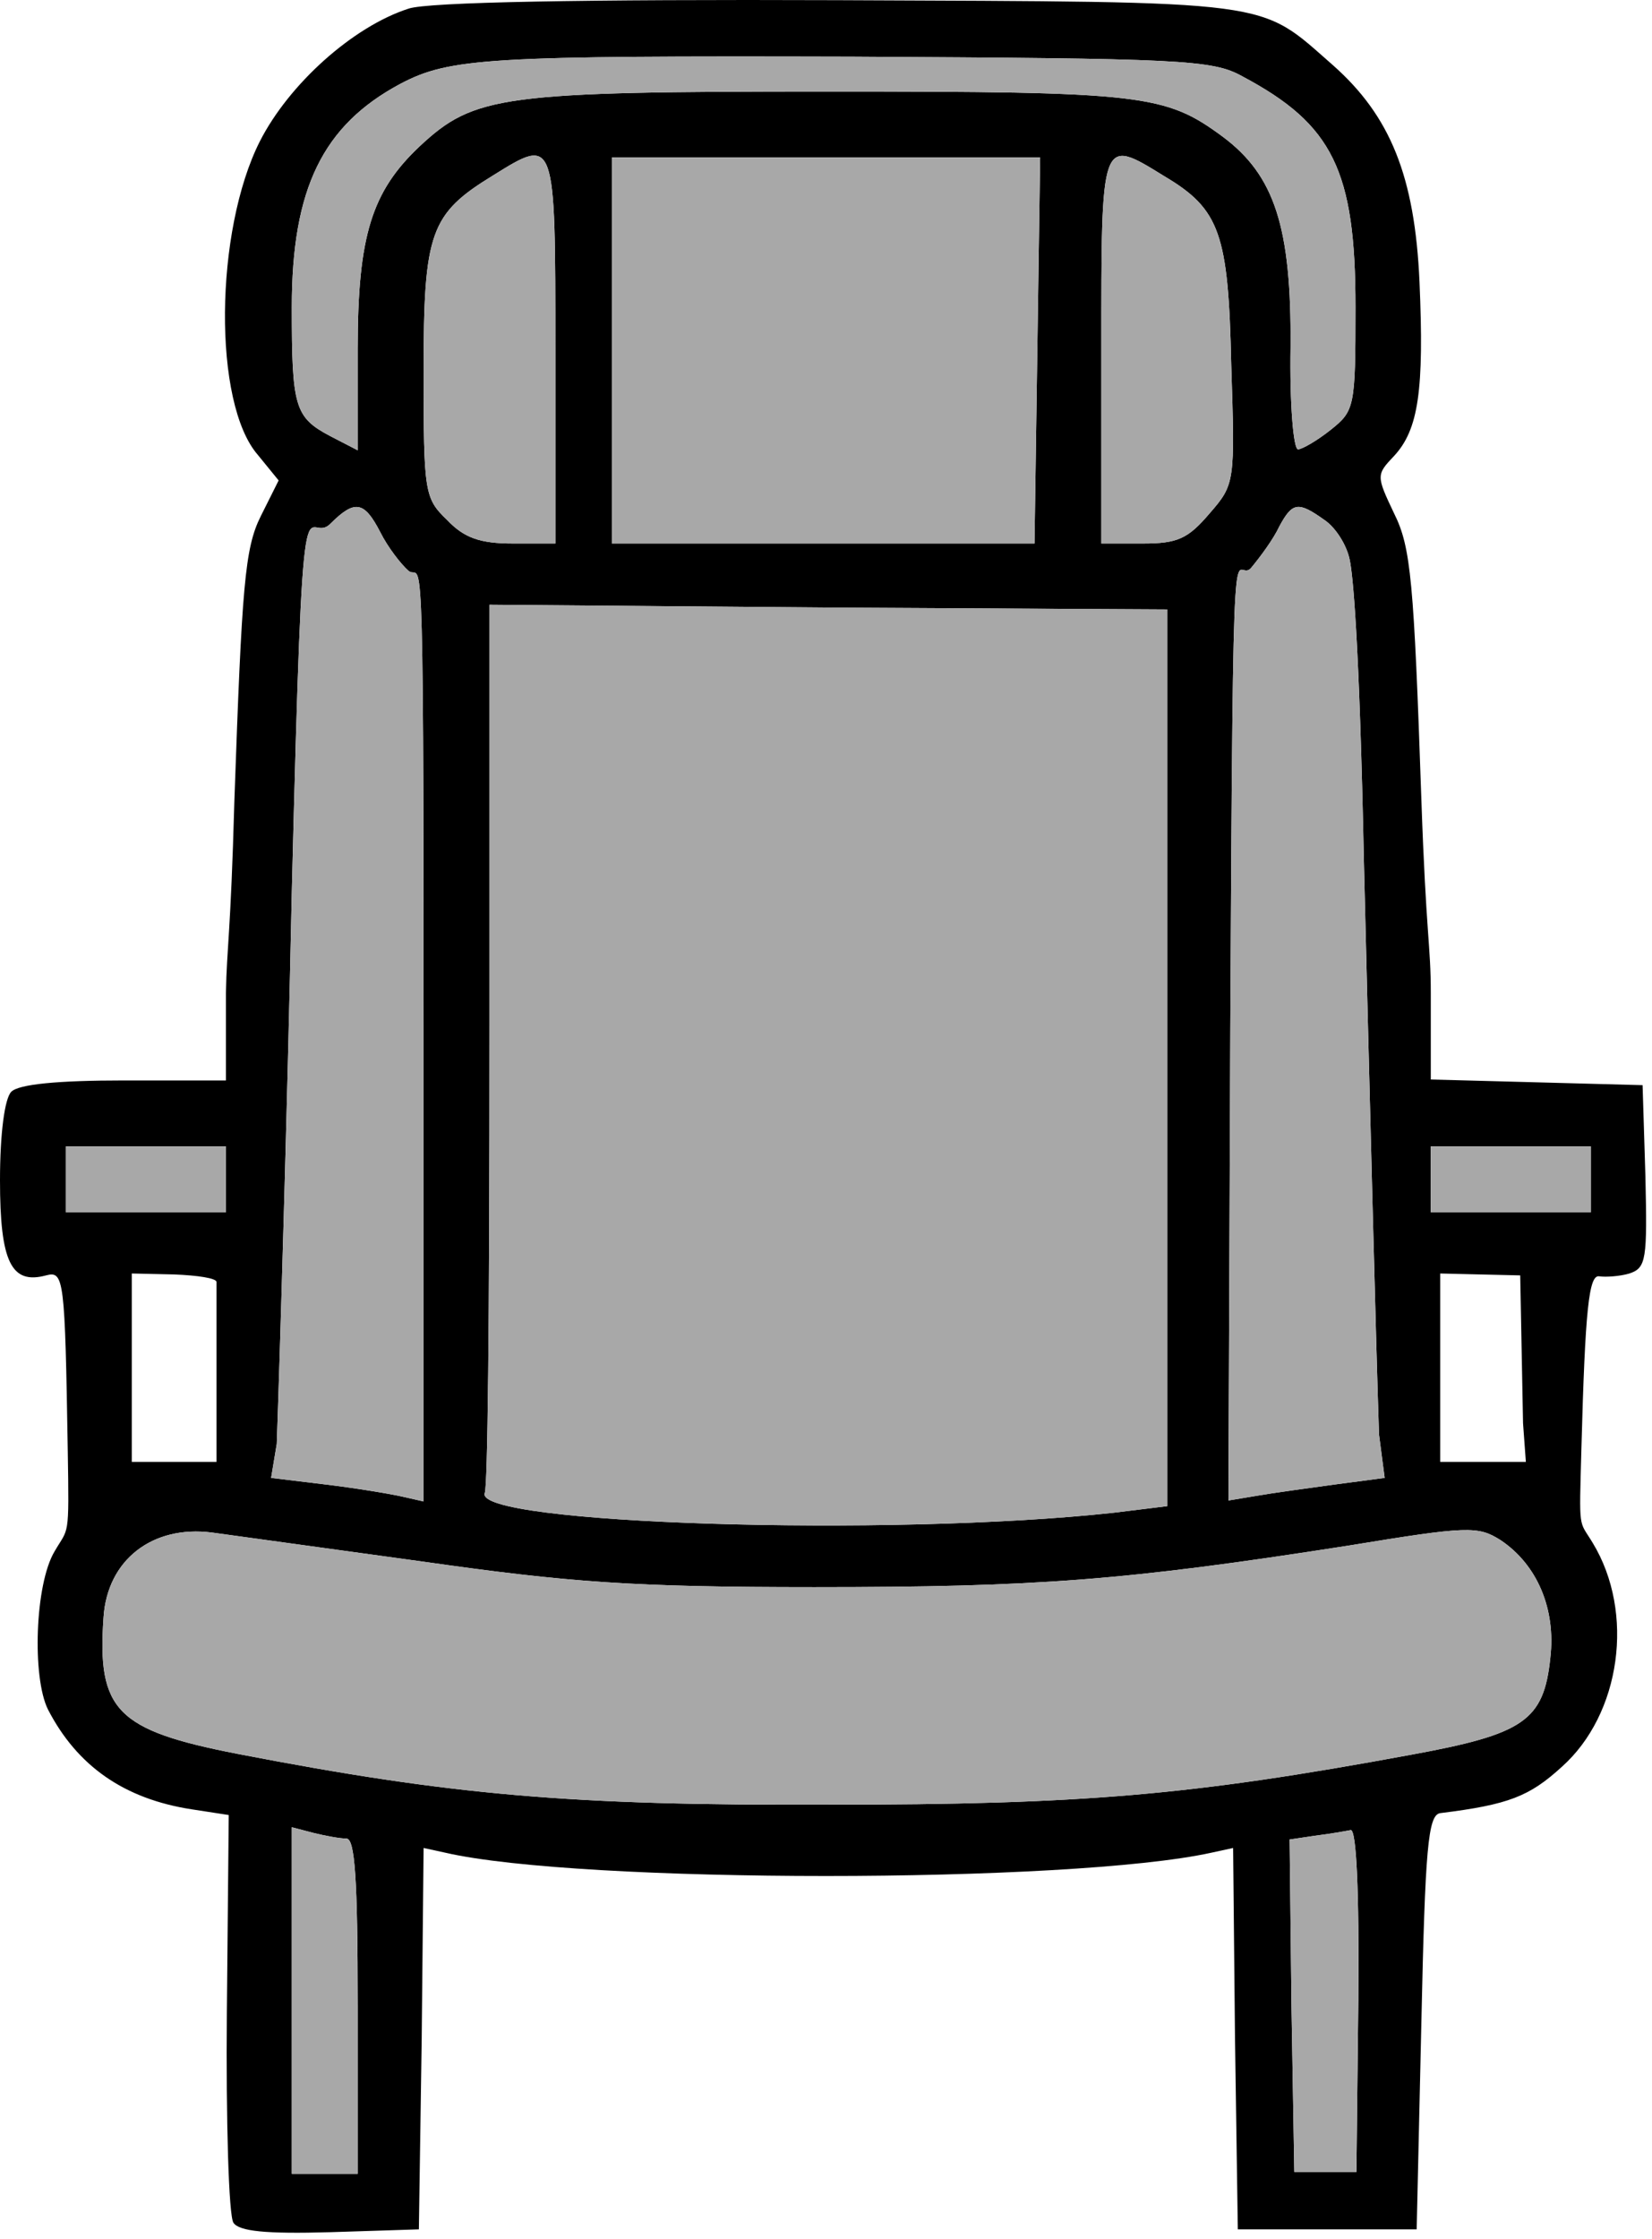 <svg width="234" height="317" viewBox="0 0 234 317" fill="none" xmlns="http://www.w3.org/2000/svg">
<path d="M57.867 1.225C50 3.758 40.933 11.892 36.8 20.025C30.4 32.692 30.133 57.092 36.533 64.425L39.467 68.025L36.933 73.092C34.667 77.625 34.267 82.958 33.2 113.358C32.667 132.558 32.133 133.916 32 140.583V152.983H17.6C8.133 152.983 2.667 153.516 1.6 154.583C0.667 155.516 0 160.45 0 167.116C0 178.716 1.6 181.916 6.533 180.583C9.067 179.916 9.2 180.983 9.6 205.516C9.804 218.025 9.733 216.192 7.733 219.658C4.933 224.325 4.533 237.525 6.8 242.058C10.933 250.058 17.6 254.725 27.2 256.192L32.4 256.992L32.133 284.992C32 300.325 32.4 313.792 33.067 314.725C33.867 315.925 37.6 316.325 46.8 316.058L59.333 315.658L59.733 288.592L60 261.658L63.067 262.325C82.133 266.725 151.6 266.725 171.6 262.325L174.667 261.658L174.933 288.592L175.333 315.658H188H200.667L201.333 286.325C201.867 261.658 202.267 256.992 204 256.725C213.733 255.525 216.667 254.325 221.2 250.192C229.6 242.725 231.6 228.325 225.6 218.458C223.6 215.125 223.68 217.025 224 205.116C224.533 185.25 225.067 180.45 226.533 180.716C227.467 180.85 229.467 180.716 230.8 180.316C233.2 179.516 233.333 178.316 233.067 166.583L232.667 153.65L217.733 153.25L202.667 152.85V140.583C202.667 133.783 202 132.558 201.333 113.225C200.267 82.292 199.867 77.492 197.467 72.692C194.933 67.358 194.933 67.225 197.467 64.558C200.933 60.825 201.733 55.225 201.067 39.892C200.4 24.958 196.933 16.425 188.8 9.225C178.133 -0.108 181.333 0.292 118.667 0.025C82.8 -0.108 60.533 0.292 57.867 1.225ZM176 10.825C188.8 17.625 192 24.158 192 43.492C192 57.625 191.867 58.158 188.533 60.825C186.533 62.425 184.4 63.625 183.867 63.625C183.2 63.625 182.667 57.092 182.8 49.092C182.933 32.158 180.533 24.825 173.2 19.358C165.067 13.358 162 12.958 117.333 12.958C71.067 12.958 67.2 13.492 59.467 20.692C52.667 27.092 50.667 33.358 50.667 49.358V63.758L46.8 61.758C41.733 59.092 41.333 57.625 41.333 43.492C41.333 26.692 45.733 17.758 56.667 11.892C63.733 8.158 69.2 7.892 120.667 8.025C167.333 8.292 171.733 8.425 176 10.825ZM78.667 49.625V76.958H72.667C68 76.958 65.733 76.158 63.333 73.625C60.133 70.558 60 69.758 60 52.558C60 32.825 60.933 30.292 69.867 24.825C78.667 19.358 78.667 19.225 78.667 49.625ZM146.933 49.625L146.533 76.958H116.667H86.667V49.625V22.292H117.067H147.333L146.933 49.625ZM164.933 24.958C172.8 29.625 174 33.092 174.4 51.625C174.933 68.292 174.933 68.558 171.333 72.692C168.267 76.292 166.8 76.958 161.867 76.958H156V49.625C156 19.225 155.867 19.358 164.933 24.958ZM53.867 75.358C54.933 77.492 56.8 79.892 57.867 80.825C59.733 82.425 60 71.916 60 145.25V212.592L57.067 211.925C55.333 211.525 50.533 210.725 46.133 210.192L38.4 209.258L39.2 204.45C39.6 193.383 40.667 158.183 41.333 126.316C42.933 61.116 43.2 77.758 46.8 74.158C50.267 70.692 51.6 70.958 53.867 75.358ZM187.6 73.625C189.2 74.692 190.8 77.225 191.2 79.358C191.6 81.358 192.533 89.65 193.2 122.316C194 154.983 194.933 191.383 195.333 203.116L196.133 209.258L189.067 210.192C185.2 210.725 180.267 211.392 178 211.792L174 212.458L174.267 145.516C174.667 66.983 174.8 83.092 177.2 80.425C178.533 78.825 180.4 76.292 181.2 74.558C183.067 71.092 183.867 70.958 187.6 73.625ZM165.333 147.516V213.258L157.733 214.192C126 217.658 66.933 215.792 68.667 211.392C69.067 210.325 69.333 188.983 69.333 145.25V85.625L117.333 86.025L165.333 86.292V147.516ZM32 166.983V171.65H20.667H9.333V166.983V162.316H20.667H32V166.983ZM225.333 166.983V171.65H214H202.667V166.983V162.316H214H225.333V166.983ZM30.667 181.516C30.667 181.916 30.667 191.25 30.667 202.316V206.992H24.667H18.667V201.25V180.316L24.667 180.45C28 180.583 30.667 180.983 30.667 181.516ZM215.733 201.516L216.133 206.992H210H204V201.25V180.316L209.6 180.45L215.333 180.583L215.733 201.516ZM60 221.125C80.667 224.058 89.6 224.725 115.333 224.725C146.933 224.725 159.333 223.792 190.933 218.858C208 216.058 209.333 216.058 212.533 218.058C217.733 221.525 220.4 227.792 219.6 234.725C218.667 243.658 215.867 245.525 199.867 248.458C168.8 254.192 153.467 255.525 117.333 255.525C80.8 255.658 64 254.192 33.6 248.325C16.533 244.992 13.733 242.192 14.667 228.992C15.2 220.858 21.6 215.925 30 216.992C32.933 217.392 46.4 219.258 60 221.125ZM49.067 260.325C50.267 260.325 50.667 265.925 50.667 284.058V307.792H46H41.333V283.258V258.725L44.4 259.525C46 259.925 48.133 260.325 49.067 260.325ZM192.4 283.258L192.133 307.525H187.733H183.333L182.933 284.058L182.667 260.458L186.267 259.925C188.4 259.658 190.667 259.258 191.333 259.125C192.133 259.125 192.533 267.658 192.4 283.258Z" fill="black"/>
<path d="M60 221.125C80.667 224.058 89.6 224.725 115.333 224.725C146.933 224.725 159.333 223.792 190.933 218.858C208 216.058 209.333 216.058 212.533 218.058C217.733 221.525 220.4 227.792 219.6 234.725C218.667 243.658 215.867 245.525 199.867 248.458C168.8 254.192 153.467 255.525 117.333 255.525C80.8 255.658 64 254.192 33.6 248.325C16.533 244.992 13.733 242.192 14.667 228.992C15.2 220.858 21.6 215.925 30 216.992C32.933 217.392 46.4 219.258 60 221.125Z" fill="#A8A8A8"/>
<path d="M165.333 147.516V213.258L157.733 214.192C126 217.658 66.933 215.792 68.667 211.392C69.067 210.325 69.333 188.983 69.333 145.25V85.625L117.333 86.025L165.333 86.292V147.516Z" fill="#A8A8A8"/>
<path d="M53.867 75.358C54.933 77.492 56.8 79.892 57.867 80.825C59.733 82.425 60 71.916 60 145.25V212.592L57.067 211.925C55.333 211.525 50.533 210.725 46.133 210.192L38.4 209.258L39.2 204.45C39.6 193.383 40.667 158.183 41.333 126.316C42.933 61.116 43.2 77.758 46.8 74.158C50.267 70.692 51.6 70.958 53.867 75.358Z" fill="#A8A8A8"/>
<path d="M32 166.983V171.65H20.667H9.333V166.983V162.316H20.667H32V166.983Z" fill="#A8A8A8"/>
<path d="M187.6 73.625C189.2 74.692 190.8 77.225 191.2 79.358C191.6 81.358 192.533 89.65 193.2 122.316C194 154.983 194.933 191.383 195.333 203.116L196.133 209.258L189.067 210.192C185.2 210.725 180.267 211.392 178 211.792L174 212.458L174.267 145.516C174.667 66.983 174.8 83.092 177.2 80.425C178.533 78.825 180.4 76.292 181.2 74.558C183.067 71.092 183.867 70.958 187.6 73.625Z" fill="#A8A8A8"/>
<path d="M225.333 166.983V171.65H214H202.667V166.983V162.316H214H225.333V166.983Z" fill="#A8A8A8"/>
<path d="M192.4 283.258L192.133 307.525H187.733H183.333L182.933 284.058L182.667 260.458L186.267 259.925C188.4 259.658 190.667 259.258 191.333 259.125C192.133 259.125 192.533 267.658 192.4 283.258Z" fill="#A8A8A8"/>
<path d="M49.067 260.325C50.267 260.325 50.667 265.925 50.667 284.058V307.792H46H41.333V283.258V258.725L44.4 259.525C46 259.925 48.133 260.325 49.067 260.325Z" fill="#A8A8A8"/>
<path d="M78.667 49.625V76.958H72.667C68 76.958 65.733 76.158 63.333 73.625C60.133 70.558 60 69.758 60 52.558C60 32.825 60.933 30.292 69.867 24.825C78.667 19.358 78.667 19.225 78.667 49.625Z" fill="#A8A8A8"/>
<path d="M146.933 49.625L146.533 76.958H116.667H86.667V49.625V22.292H117.067H147.333L146.933 49.625Z" fill="#A8A8A8"/>
<path d="M164.933 24.958C172.8 29.625 174 33.092 174.4 51.625C174.933 68.292 174.933 68.558 171.333 72.692C168.267 76.292 166.8 76.958 161.867 76.958H156V49.625C156 19.225 155.867 19.358 164.933 24.958Z" fill="#A8A8A8"/>
<path d="M176 10.825C188.8 17.625 192 24.158 192 43.492C192 57.625 191.867 58.158 188.533 60.825C186.533 62.425 184.4 63.625 183.867 63.625C183.2 63.625 182.667 57.092 182.8 49.092C182.933 32.158 180.533 24.825 173.2 19.358C165.067 13.358 162 12.958 117.333 12.958C71.067 12.958 67.2 13.492 59.467 20.692C52.667 27.092 50.667 33.358 50.667 49.358V63.758L46.8 61.758C41.733 59.092 41.333 57.625 41.333 43.492C41.333 26.692 45.733 17.758 56.667 11.892C63.733 8.158 69.2 7.892 120.667 8.025C167.333 8.292 171.733 8.425 176 10.825Z" fill="#A8A8A8"/>
</svg>
